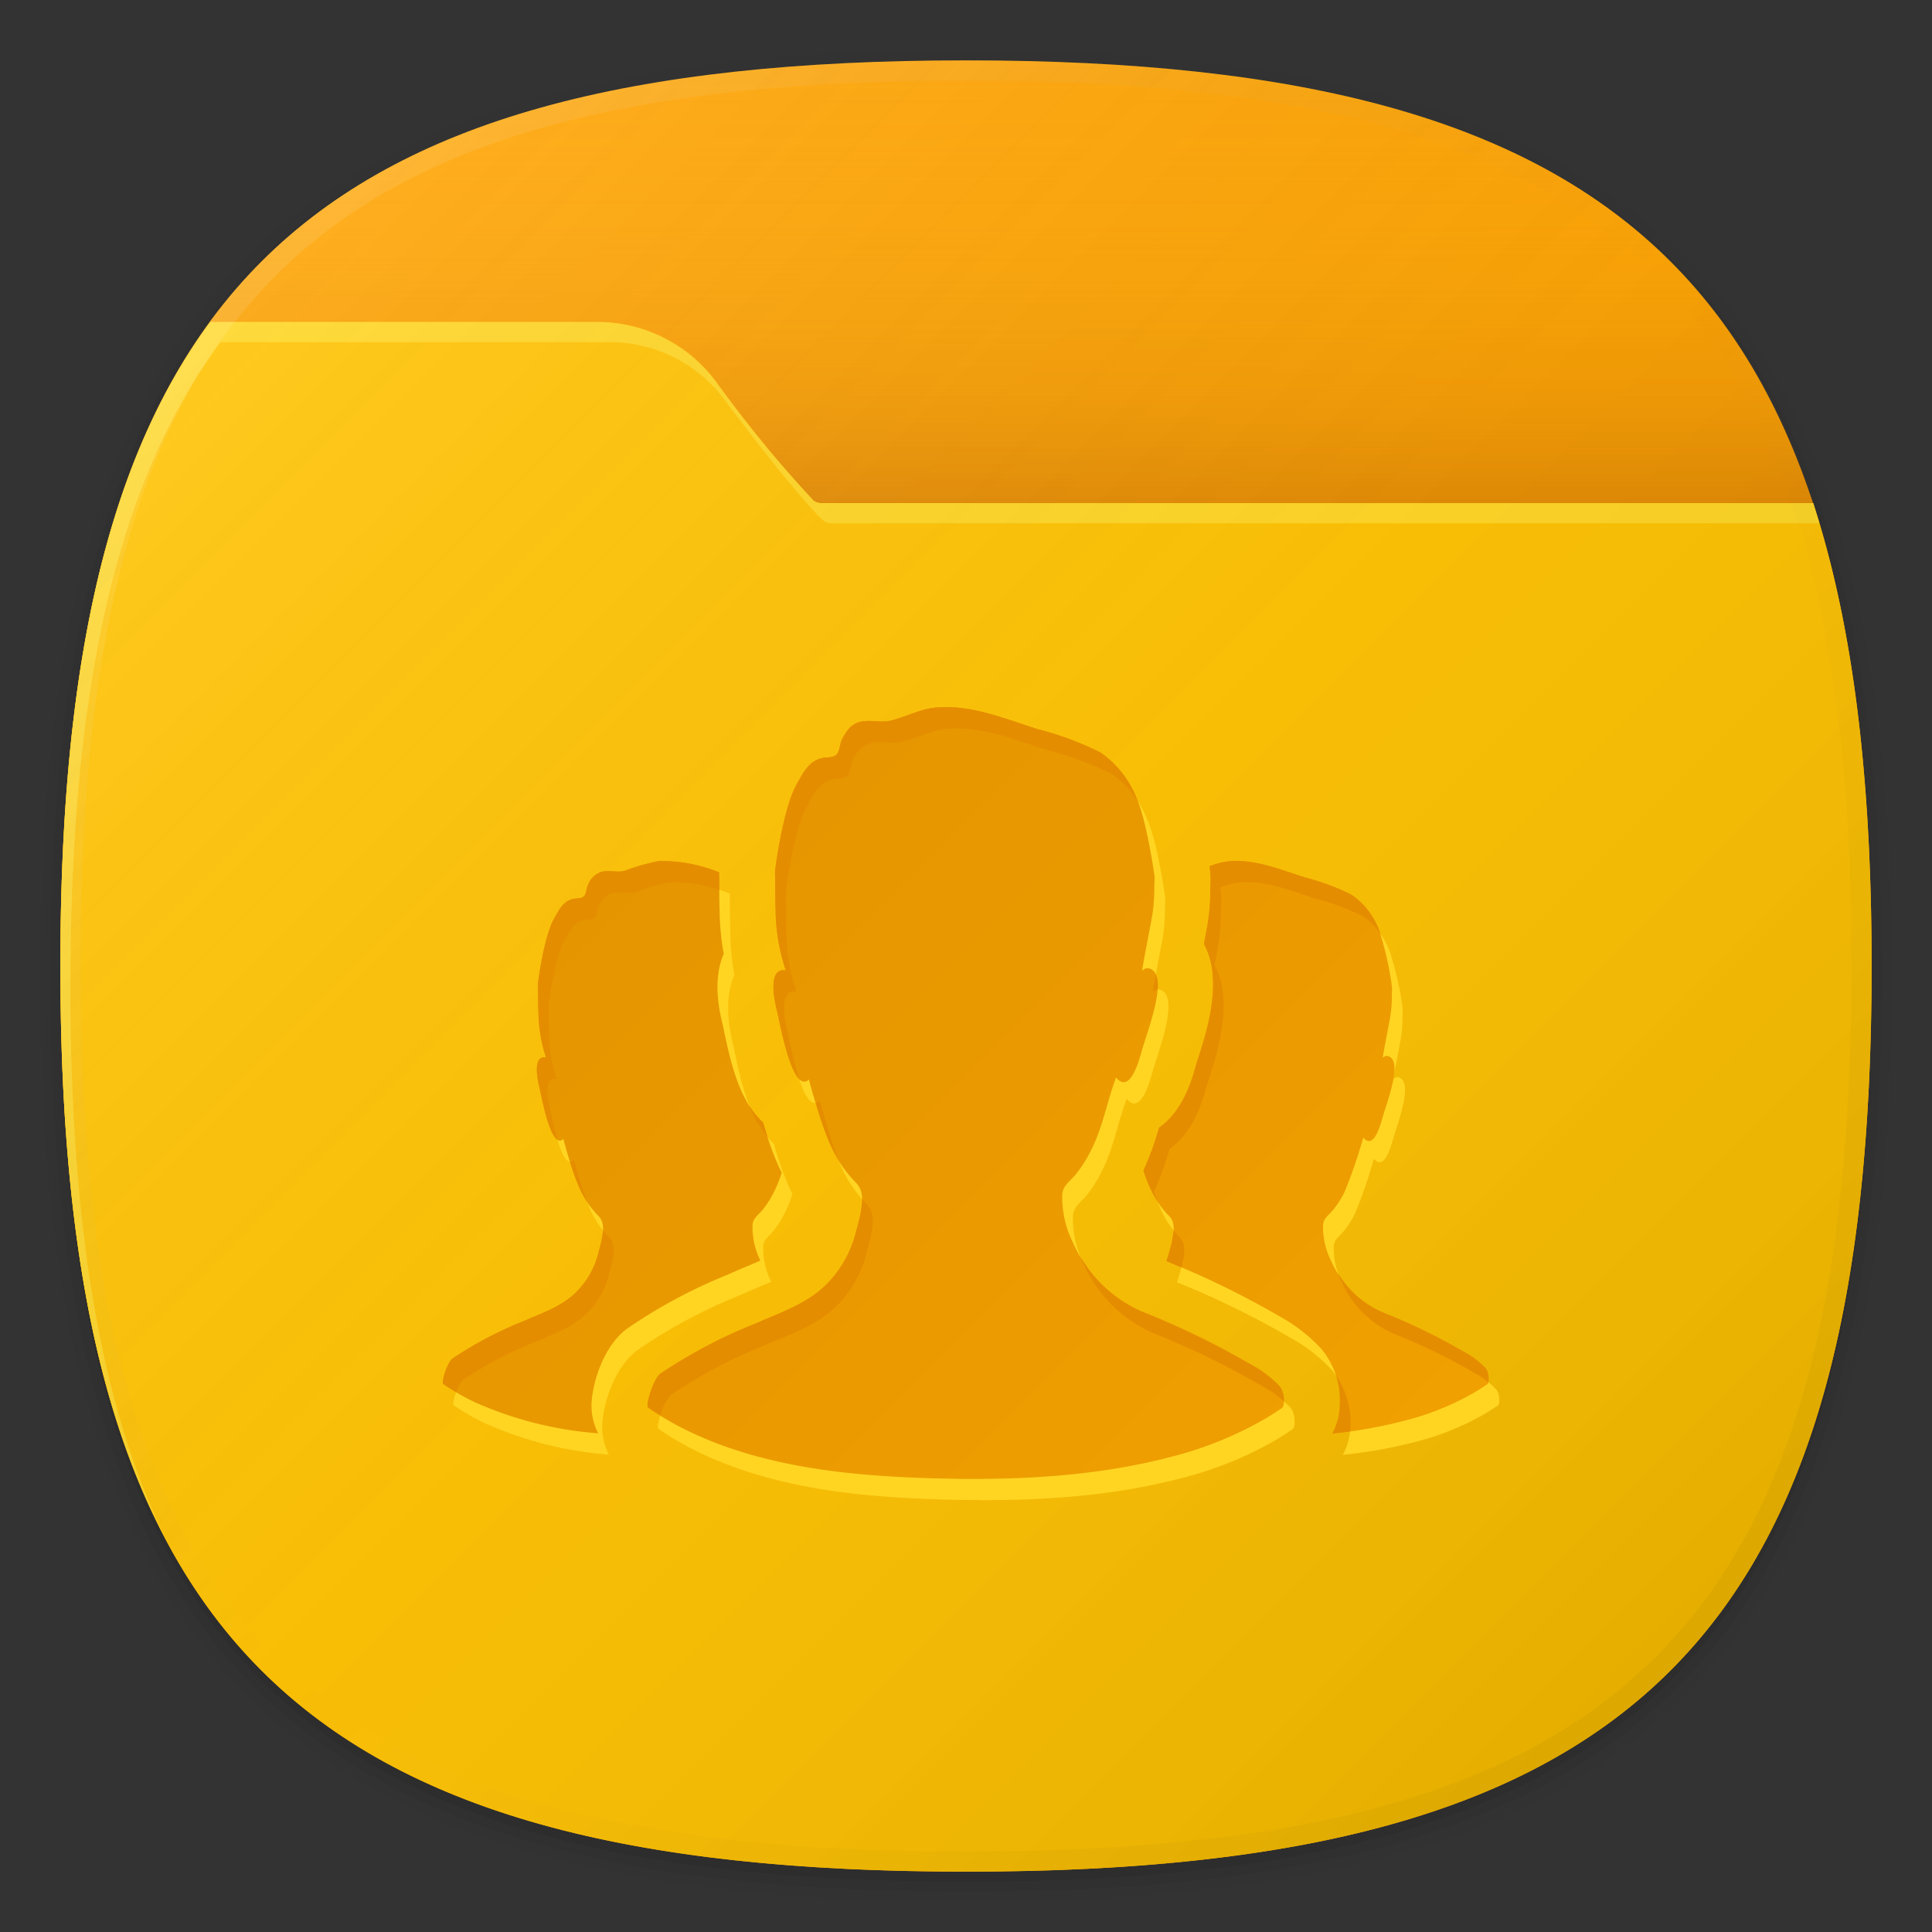 <svg xmlns="http://www.w3.org/2000/svg" xmlns:xlink="http://www.w3.org/1999/xlink" width="192" height="192" viewBox="0 0 192 192">
  <rect x="0" y="0" width="192" height="192" fill="#333333" stroke="none"/>
  <defs>
    <style>
      .cls-1 {
        fill: none;
      }

      .cls-2 {
        opacity: 0.01;
      }

      .cls-2, .cls-3, .cls-4, .cls-5 {
        isolation: isolate;
      }

      .cls-3 {
        opacity: 0.02;
      }

      .cls-4 {
        opacity: 0.04;
      }

      .cls-5 {
        opacity: 0.06;
      }

      .cls-6 {
        fill: #ffa300;
      }

      .cls-7 {
        fill: url(#未命名的渐变_6);
      }

      .cls-8 {
        fill: #ffc200;
      }

      .cls-9 {
        fill: #ffd522;
      }

      .cls-10 {
        fill: url(#未命名的渐变_5);
      }

      .cls-11 {
        fill: url(#未命名的渐变_3);
      }

      .cls-12 {
        fill: url(#未命名的渐变_4);
      }

      .cls-13 {
        fill: #e58d00;
      }
    </style>
    <linearGradient id="未命名的渐变_6" data-name="未命名的渐变 6" x1="100.5" y1="-174" x2="100.5" y2="-130" gradientTransform="matrix(1, 0, 0, -1, 0, -124)" gradientUnits="userSpaceOnUse">
      <stop offset="0" stop-color="#b96400" stop-opacity="0.4"/>
      <stop offset="0.225" stop-color="#d17e00" stop-opacity="0.265"/>
      <stop offset="0.527" stop-color="#ea9900" stop-opacity="0.12"/>
      <stop offset="0.795" stop-color="#faaa00" stop-opacity="0.031"/>
      <stop offset="1" stop-color="#ffb000" stop-opacity="0"/>
    </linearGradient>
    <linearGradient id="未命名的渐变_5" data-name="未命名的渐变 5" x1="166.012" y1="802.012" x2="25.988" y2="661.988" gradientTransform="translate(0 -636)" gradientUnits="userSpaceOnUse">
      <stop offset="0" stop-opacity="0.1"/>
      <stop offset="0.5" stop-color="gray" stop-opacity="0.05"/>
      <stop offset="1" stop-color="#fff" stop-opacity="0.12"/>
    </linearGradient>
    <linearGradient id="未命名的渐变_3" data-name="未命名的渐变 3" x1="166.013" y1="754.012" x2="25.987" y2="613.988" gradientTransform="translate(0 -588)" gradientUnits="userSpaceOnUse">
      <stop offset="0" stop-opacity="0.04"/>
      <stop offset="0.5" stop-color="gray" stop-opacity="0"/>
      <stop offset="1" stop-color="#fff" stop-opacity="0.1"/>
    </linearGradient>
    <linearGradient id="未命名的渐变_4" data-name="未命名的渐变 4" x1="130.719" y1="154.655" x2="60.969" y2="84.905" gradientUnits="userSpaceOnUse">
      <stop offset="0" stop-color="#f0a000"/>
      <stop offset="1" stop-color="#e59500"/>
    </linearGradient>
  </defs>
  <title>folder_social</title>
  <g id="图层_2" data-name="图层 2">
    <g id="图层_1-2" data-name="图层 1">
      <rect class="cls-1" width="192" height="192"/>
      <g>
        <path class="cls-2" d="M96,190C27.3,190,3,165.7,3,97S27.3,4,96,4s93,24.3,93,93S164.7,190,96,190Z"/>
        <path class="cls-3" d="M96,189C28.1,189,4,164.9,4,97S28.1,5,96,5s92,24.1,92,92S163.9,189,96,189Z"/>
        <path class="cls-4" d="M96,188C28.8,188,5,164.2,5,97S28.8,6,96,6s91,23.8,91,91S163.2,188,96,188Z"/>
        <path class="cls-5" d="M186,97c0,66.7-23.3,90-90,90S6,163.7,6,97,29.3,7,96,7,186,30.3,186,97Z"/>
      </g>
      <path class="cls-6" d="M186,96c0,66.7-23.3,90-90,90S6,162.7,6,96,29.3,6,96,6,186,29.3,186,96Z"/>
      <path class="cls-7" d="M71.2,38c5.8,7.7,8.6,10.8,9.6,11.7a1.135,1.135,0,0,0,.8.3h98.6C169.7,18.1,144.2,6,96,6,58.3,6,34.4,13.5,20.8,32H59.2A14.255,14.255,0,0,1,71.2,38Z"/>
      <path class="cls-8" d="M6,96c0,66.7,23.3,90,90,90s90-23.3,90-90c0-18.5-1.8-33.7-5.8-46H81.6a1.135,1.135,0,0,1-.8-.3A120.582,120.582,0,0,1,71.2,38a14.734,14.734,0,0,0-11.9-6H20.9C10.4,46.2,6,67,6,96Z"/>
      <path class="cls-9" d="M7,98c0-29,4.4-49.8,14.9-64H60.3a14.2,14.2,0,0,1,11.9,6c5.8,7.7,8.6,10.8,9.6,11.7a1.135,1.135,0,0,0,.8.3h98.2c-.2-.7-.4-1.3-.6-2H81.6a1.135,1.135,0,0,1-.8-.3A120.582,120.582,0,0,1,71.2,38a14.734,14.734,0,0,0-11.9-6H20.9C10.4,46.2,6,67,6,96c0,24.3,3.1,42.9,10.3,56.6C9.8,139.1,7,121.2,7,98Z"/>
      <path class="cls-10" d="M186,96c0,66.7-23.3,90-90,90S6,162.7,6,96,29.3,6,96,6,186,29.3,186,96Z"/>
      <path class="cls-11" d="M96,6C29.3,6,6,29.3,6,96s23.3,90,90,90,90-23.3,90-90S162.7,6,96,6Zm68.6,158.6C151.2,178,130,184,96,184s-55.2-6-68.6-19.4S8,130,8,96s6-55.2,19.4-68.6S62,8,96,8s55.2,6,68.6,19.4S184,62,184,96,178,151.2,164.6,164.6Z"/>
      <path class="cls-9" d="M128.281,139.938a10.693,10.693,0,0,0-2.884-2.206,80.674,80.674,0,0,0-10.685-5.206,13.377,13.377,0,0,1-7.054-6.987,10.094,10.094,0,0,1-1.036-4.7c.057-.941.829-1.374,1.372-2.055a13.236,13.236,0,0,0,1.468-2.315c1.2-2.338,1.593-4.859,2.508-7.276,1.409,1.723,2.319-1.813,2.572-2.7.573-2.016,2.737-7.49.762-8.125a.675.675,0,0,0-.745.234c.037-.48.593-3.262.922-5.052a16.188,16.188,0,0,0,.285-2.871c0-.461.02-.924.037-1.386,0-.088-.786-5.631-1.757-7.748a9.9,9.9,0,0,0-3.64-4.658,30.934,30.934,0,0,0-6.222-2.311c-3.226-1.024-6.6-2.445-10.053-2.157-1.622.137-2.954.9-4.5,1.293-.99.252-1.982-.088-2.978.109a2.751,2.751,0,0,0-1.907,1.743c-.23.43-.209.933-.429,1.357-.283.548-1.041.417-1.539.524-1.383.294-1.948,1.53-2.577,2.654-1.358,2.446-2.138,8.532-2.131,8.678.032.5.011,2.927.062,3.638a19.278,19.278,0,0,0,1.011,6.136c-1.9-.342-1.08,3.21-.872,4.03.253.989,1.506,8.382,3.177,6.808a53.373,53.373,0,0,0,2.076,6.369,12.472,12.472,0,0,0,2.568,3.858c1.228,1.182.385,3.415.037,4.841a11.158,11.158,0,0,1-3,5.339c-1.961,1.921-4.5,2.736-6.94,3.821a49.919,49.919,0,0,0-9.515,5.007c-.686.5-1.513,3.173-1.214,3.377a29.468,29.468,0,0,0,4.171,2.408c6.875,3.278,14.7,4.236,22.234,4.546,8.514.343,17.336.111,25.618-2.079a36.508,36.508,0,0,0,9.147-3.684c.628-.368,1.248-.76,1.847-1.175C128.77,141.82,128.689,140.384,128.281,139.938Zm20.594-.274c-.448.31-.91.6-1.379.877a27.225,27.225,0,0,1-6.832,2.751,47.556,47.556,0,0,1-7.213,1.288,6.4,6.4,0,0,0,.723-2.353,8.088,8.088,0,0,0-1.8-6.061,16.375,16.375,0,0,0-4.271-3.3,86.3,86.3,0,0,0-11.138-5.429,8.933,8.933,0,0,0,.279-.886c.261-1.065.89-2.732-.027-3.615a9.3,9.3,0,0,1-1.918-2.881,14.724,14.724,0,0,1-.615-1.619,28.715,28.715,0,0,0,1.556-4.265c2.389-1.649,3.268-4.776,3.624-6.041l.032-.112c.075-.266.185-.6.308-.984.759-2.362,2.446-7.606.494-11.1.092-.486.182-.963.261-1.395a21.483,21.483,0,0,0,.374-3.815c0-.406.017-.814.032-1.2a10.093,10.093,0,0,0-.105-1.329,7.518,7.518,0,0,1,1.957-.5c2.576-.216,5.1.846,7.507,1.61a23.078,23.078,0,0,1,4.647,1.727,7.4,7.4,0,0,1,2.718,3.478,30.027,30.027,0,0,1,1.312,5.786c-.013.345-.025.691-.027,1.035a12.145,12.145,0,0,1-.213,2.144c-.246,1.337-.661,3.414-.689,3.773a.5.5,0,0,1,.556-.175c1.475.474-.14,4.562-.569,6.068-.189.662-.868,3.3-1.92,2.016a49.47,49.47,0,0,1-1.874,5.434,9.856,9.856,0,0,1-1.095,1.729c-.406.508-.983.831-1.025,1.534a7.535,7.535,0,0,0,.774,3.51,9.984,9.984,0,0,0,5.268,5.218,60.307,60.307,0,0,1,7.979,3.888,7.984,7.984,0,0,1,2.153,1.647C149.026,138.445,149.086,139.517,148.875,139.664Zm-89.036,2.22a5.983,5.983,0,0,0,.665,2.668,36.786,36.786,0,0,1-12.282-3.1,22.027,22.027,0,0,1-3.115-1.8c-.223-.152.394-2.145.907-2.522a37.164,37.164,0,0,1,7.106-3.739c1.822-.811,3.717-1.419,5.182-2.854a8.317,8.317,0,0,0,2.237-3.987c.26-1.065.89-2.732-.027-3.615a9.3,9.3,0,0,1-1.918-2.881,39.833,39.833,0,0,1-1.55-4.757c-1.248,1.176-2.184-4.345-2.373-5.084-.155-.612-.765-3.264.652-3.009a14.4,14.4,0,0,1-.756-4.582c-.038-.531-.022-2.347-.046-2.717-.005-.109.577-4.655,1.591-6.481.47-.839.892-1.763,1.925-1.982.371-.08.938.018,1.149-.392.164-.316.149-.692.321-1.012.336-.634.667-1.154,1.424-1.3s1.484.106,2.224-.082a20.643,20.643,0,0,1,3.356-.965A15.2,15.2,0,0,1,72.519,88.8c-.005.117-.007.214,0,.28.01.226.01.689.014,1.2.006,1.057.013,1.782.04,2.309a24.574,24.574,0,0,0,.409,4.3c-.8,1.851-.83,4.177-.1,7.043.026.108.06.273.1.48.632,3.005,1.49,7.087,3.925,9.259a30.318,30.318,0,0,0,1.567,4.413c.089.194.184.374.275.561a12.886,12.886,0,0,1-.783,1.942,9.914,9.914,0,0,1-1.095,1.729c-.406.508-.983.831-1.025,1.534a7.523,7.523,0,0,0,.774,3.51l.009.018c-.382.17-.783.339-1.2.515-.5.209-.993.419-1.482.636l-.583.259a51.421,51.421,0,0,0-9.974,5.352C60.818,136.026,59.809,140.115,59.839,141.884Z"/>
      <path class="cls-12" d="M127.225,137.826a10.724,10.724,0,0,0-2.883-2.206,80.605,80.605,0,0,0-10.685-5.205,13.371,13.371,0,0,1-7.054-6.987,10.089,10.089,0,0,1-1.037-4.7c.057-.941.829-1.374,1.373-2.054a13.327,13.327,0,0,0,1.467-2.315c1.2-2.338,1.593-4.859,2.508-7.276,1.409,1.722,2.319-1.814,2.572-2.7.574-2.016,2.737-7.491.762-8.126a.674.674,0,0,0-.744.234c.037-.48.592-3.261.921-5.052a16.169,16.169,0,0,0,.285-2.871c0-.461.02-.923.037-1.386,0-.088-.786-5.631-1.757-7.747a9.894,9.894,0,0,0-3.64-4.658,30.877,30.877,0,0,0-6.222-2.312c-3.226-1.024-6.6-2.445-10.053-2.157-1.622.138-2.954.905-4.5,1.293-.99.252-1.982-.088-2.978.109-1.013.2-1.456.9-1.907,1.744-.23.429-.209.932-.429,1.356-.283.549-1.041.417-1.539.524-1.383.294-1.947,1.531-2.577,2.655-1.358,2.445-2.138,8.531-2.131,8.677.032.5.011,2.928.062,3.638a19.251,19.251,0,0,0,1.012,6.136c-1.9-.341-1.081,3.211-.873,4.03.253.989,1.506,8.382,3.177,6.808a53.447,53.447,0,0,0,2.076,6.37,12.484,12.484,0,0,0,2.568,3.858c1.228,1.182.385,3.414.037,4.841a11.158,11.158,0,0,1-3,5.339c-1.961,1.921-4.5,2.735-6.94,3.82a49.948,49.948,0,0,0-9.515,5.007c-.686.5-1.512,3.173-1.213,3.377a29.408,29.408,0,0,0,4.17,2.409c6.875,3.277,14.7,4.236,22.234,4.545,8.514.343,17.336.111,25.618-2.079a36.493,36.493,0,0,0,9.147-3.684c.628-.367,1.248-.76,1.848-1.175C127.714,139.708,127.633,138.273,127.225,137.826Zm20.594-.274c-.448.31-.91.6-1.379.878a27.268,27.268,0,0,1-6.831,2.75,47.467,47.467,0,0,1-7.214,1.288,6.391,6.391,0,0,0,.723-2.353,8.088,8.088,0,0,0-1.8-6.061,16.359,16.359,0,0,0-4.271-3.3,86.3,86.3,0,0,0-11.138-5.429,9,9,0,0,0,.28-.885c.26-1.066.889-2.733-.028-3.616a9.317,9.317,0,0,1-1.918-2.88,14.817,14.817,0,0,1-.615-1.62,28.676,28.676,0,0,0,1.557-4.264c2.388-1.65,3.267-4.777,3.623-6.042l.032-.111c.076-.267.185-.6.308-.985.759-2.362,2.446-7.606.494-11.1.092-.486.182-.962.261-1.395a21.481,21.481,0,0,0,.374-3.814c0-.407.017-.815.032-1.2a10.07,10.07,0,0,0-.105-1.328,7.48,7.48,0,0,1,1.957-.5c2.576-.215,5.1.846,7.507,1.611a23.053,23.053,0,0,1,4.647,1.726,7.388,7.388,0,0,1,2.718,3.479,30.005,30.005,0,0,1,1.312,5.785c-.013.346-.025.691-.027,1.035a12.145,12.145,0,0,1-.213,2.144c-.246,1.337-.661,3.414-.688,3.773a.5.5,0,0,1,.555-.175c1.476.475-.14,4.563-.568,6.068-.19.662-.869,3.3-1.921,2.017a49.731,49.731,0,0,1-1.873,5.433,9.92,9.92,0,0,1-1.1,1.729c-.406.509-.983.832-1.025,1.535a7.538,7.538,0,0,0,.774,3.51,9.994,9.994,0,0,0,5.268,5.218,60.118,60.118,0,0,1,7.979,3.887A8,8,0,0,1,147.665,136C147.97,136.333,148.031,137.405,147.819,137.552Zm-89.036,2.22a6,6,0,0,0,.665,2.669,36.834,36.834,0,0,1-12.282-3.1,21.966,21.966,0,0,1-3.114-1.8c-.224-.152.394-2.145.906-2.522a37.277,37.277,0,0,1,7.106-3.739c1.822-.81,3.717-1.419,5.182-2.853a8.321,8.321,0,0,0,2.237-3.987c.261-1.066.89-2.733-.027-3.616a9.3,9.3,0,0,1-1.918-2.88,39.951,39.951,0,0,1-1.55-4.757c-1.248,1.175-2.184-4.346-2.373-5.084-.155-.613-.764-3.265.652-3.01a14.4,14.4,0,0,1-.756-4.582c-.038-.531-.022-2.346-.046-2.717-.005-.109.577-4.654,1.591-6.48.471-.84.892-1.763,1.925-1.983.372-.08.938.019,1.149-.391.165-.317.149-.692.321-1.013a2.055,2.055,0,0,1,1.424-1.3c.744-.147,1.484.107,2.224-.081a20.646,20.646,0,0,1,3.356-.966,15.221,15.221,0,0,1,6.008,1.115c0,.118-.007.214,0,.28.009.226.009.689.013,1.2.006,1.058.013,1.783.04,2.309a24.565,24.565,0,0,0,.409,4.3c-.8,1.852-.83,4.177-.105,7.043.026.108.06.273.1.48.632,3,1.49,7.087,3.925,9.259a30.235,30.235,0,0,0,1.567,4.413c.09.2.184.374.276.562a12.986,12.986,0,0,1-.784,1.941,9.856,9.856,0,0,1-1.095,1.729c-.406.509-.983.832-1.025,1.535a7.538,7.538,0,0,0,.774,3.51l.009.018c-.382.169-.783.339-1.2.514-.5.21-.994.419-1.483.637l-.583.258a51.481,51.481,0,0,0-9.974,5.353C59.762,133.914,58.753,138,58.783,139.772Z"/>
      <g>
        <path class="cls-13" d="M138.477,107.222q.036-.206.06-.4C138.506,107,138.484,107.146,138.477,107.222Z"/>
        <path class="cls-13" d="M114.861,96.835c-.16.853-.285,1.55-.3,1.767a.713.713,0,0,1,.482-.26A3.148,3.148,0,0,0,114.861,96.835Z"/>
        <path class="cls-13" d="M115.187,112.059a28.676,28.676,0,0,1-1.557,4.264,14.817,14.817,0,0,0,.615,1.62,12.62,12.62,0,0,0,.794,1.479q-.191-.49-.353-.987a28.839,28.839,0,0,0,1.557-4.265c2.388-1.649,3.267-4.776,3.623-6.041l.032-.112c.075-.266.185-.6.308-.984.759-2.362,2.446-7.606.494-11.1.092-.486.182-.963.261-1.395a21.483,21.483,0,0,0,.374-3.815c0-.406.017-.814.032-1.2a10.082,10.082,0,0,0-.105-1.329,7.518,7.518,0,0,1,1.957-.5c2.576-.216,5.1.846,7.507,1.61a23.136,23.136,0,0,1,4.647,1.726,5.66,5.66,0,0,1,1.866,1.893c-.067-.193-.134-.374-.2-.525a7.388,7.388,0,0,0-2.718-3.479,23.053,23.053,0,0,0-4.647-1.726c-2.409-.765-4.931-1.826-7.507-1.611a7.48,7.48,0,0,0-1.957.5,10.07,10.07,0,0,1,.105,1.328c-.014.386-.029.794-.032,1.2a21.481,21.481,0,0,1-.374,3.814c-.079.433-.169.909-.261,1.395,1.952,3.5.265,8.739-.494,11.1-.123.382-.232.718-.308.985l-.032.111C118.454,107.282,117.575,110.409,115.187,112.059Z"/>
        <path class="cls-13" d="M107.381,124.865c.09.227.176.46.277.674a13.377,13.377,0,0,0,7.054,6.987,80.674,80.674,0,0,1,10.685,5.206,10.781,10.781,0,0,1,2.2,1.533,2.427,2.427,0,0,0-.372-1.439,10.724,10.724,0,0,0-2.883-2.206,80.605,80.605,0,0,0-10.685-5.205A12.869,12.869,0,0,1,107.381,124.865Z"/>
        <path class="cls-13" d="M132.985,126.544a8.5,8.5,0,0,0,.336.814,9.984,9.984,0,0,0,5.268,5.218,60.307,60.307,0,0,1,7.979,3.888,8.051,8.051,0,0,1,1.34.907,1.941,1.941,0,0,0-.243-1.372,8,8,0,0,0-2.153-1.647,60.118,60.118,0,0,0-7.979-3.887A9.539,9.539,0,0,1,132.985,126.544Z"/>
        <path class="cls-13" d="M77.22,100.469c.2.786,1.036,5.608,2.209,6.765-.605-1.83-1.019-4.131-1.153-4.653-.208-.82-1.024-4.372.872-4.03a19.278,19.278,0,0,1-1.011-6.136c-.051-.711-.03-3.142-.062-3.638-.007-.146.773-6.232,2.131-8.678.629-1.124,1.194-2.36,2.577-2.654.5-.107,1.256.024,1.539-.524.22-.424.2-.927.429-1.357a2.751,2.751,0,0,1,1.907-1.743c1-.2,1.988.143,2.978-.109,1.541-.389,2.873-1.156,4.5-1.293,3.449-.288,6.827,1.133,10.053,2.157a30.934,30.934,0,0,1,6.222,2.311,7.956,7.956,0,0,1,2.741,2.926c-.052-.134-.1-.264-.157-.379a9.894,9.894,0,0,0-3.64-4.658,30.877,30.877,0,0,0-6.222-2.312c-3.226-1.024-6.6-2.445-10.053-2.157-1.622.138-2.954.905-4.5,1.293-.99.252-1.982-.088-2.978.109-1.013.2-1.456.9-1.907,1.744-.23.429-.209.932-.429,1.356-.283.549-1.041.417-1.539.524-1.383.294-1.947,1.531-2.577,2.655-1.358,2.445-2.138,8.531-2.131,8.677.032.5.011,2.928.062,3.638a19.251,19.251,0,0,0,1.012,6.136C76.2,96.1,77.012,99.65,77.22,100.469Z"/>
        <path class="cls-13" d="M116.632,122.292a11.562,11.562,0,0,1-.441,2.147,9,9,0,0,1-.28.885c.5.2,1,.42,1.492.631.274-1.02.576-2.288-.184-3.02A6.62,6.62,0,0,1,116.632,122.292Z"/>
        <path class="cls-13" d="M46.014,137.13a37.164,37.164,0,0,1,7.106-3.739c1.822-.811,3.717-1.419,5.182-2.854a8.325,8.325,0,0,0,2.237-3.987c.26-1.065.89-2.732-.027-3.615a6.62,6.62,0,0,1-.587-.643,11.479,11.479,0,0,1-.442,2.147,8.326,8.326,0,0,1-2.237,3.987c-1.465,1.434-3.36,2.043-5.182,2.853a37.277,37.277,0,0,0-7.106,3.739c-.512.377-1.13,2.37-.906,2.522.414.288.845.553,1.279.811A3.019,3.019,0,0,1,46.014,137.13Z"/>
        <path class="cls-13" d="M66.683,138.624a49.919,49.919,0,0,1,9.515-5.007c2.44-1.085,4.979-1.9,6.94-3.821a11.158,11.158,0,0,0,3-5.339c.348-1.426,1.191-3.659-.037-4.841-.149-.142-.277-.3-.415-.454a12.758,12.758,0,0,1-.6,3.184,11.163,11.163,0,0,1-3,5.339c-1.961,1.921-4.5,2.735-6.939,3.82a49.927,49.927,0,0,0-9.516,5.007c-.686.5-1.512,3.173-1.213,3.377.395.275.812.52,1.221.774A4.811,4.811,0,0,1,66.683,138.624Z"/>
        <path class="cls-13" d="M132.4,142.468q.889-.093,1.774-.215l0-.026a8.375,8.375,0,0,0-1.384-5.519,9.061,9.061,0,0,1,.328,3.407A6.391,6.391,0,0,1,132.4,142.468Z"/>
        <path class="cls-13" d="M56.647,115.446a17.794,17.794,0,0,0,.891,2.5,12.327,12.327,0,0,0,.816,1.517c-.543-1.359-.864-2.765-1.31-4.163A.471.471,0,0,1,56.647,115.446Z"/>
        <path class="cls-13" d="M81.075,109.584a27.211,27.211,0,0,0,1.4,4.063,17.674,17.674,0,0,0,.869,1.649c-.815-1.922-1.256-3.921-1.889-5.907A.715.715,0,0,1,81.075,109.584Z"/>
        <path class="cls-13" d="M76.288,113.015c-.158-.5-.308-.987-.443-1.458a7.844,7.844,0,0,1-1.367-1.669A10.863,10.863,0,0,0,76.288,113.015Z"/>
        <path class="cls-13" d="M53.615,108.1c.158.616.837,4.55,1.782,5.156-.378-1.275-.636-2.695-.726-3.045-.155-.612-.765-3.264.652-3.009a14.4,14.4,0,0,1-.756-4.582c-.038-.531-.022-2.347-.046-2.717-.005-.109.577-4.655,1.591-6.481.47-.839.892-1.763,1.925-1.982.371-.08.938.018,1.149-.392.164-.316.149-.692.321-1.012.336-.634.667-1.154,1.424-1.3s1.484.106,2.224-.082a20.643,20.643,0,0,1,3.356-.965,12.99,12.99,0,0,1,4.964.776c0-.1,0-.19,0-.3,0-.507,0-.97-.013-1.2,0-.066,0-.162,0-.28a15.221,15.221,0,0,0-6.008-1.115,20.646,20.646,0,0,0-3.356.966c-.74.188-1.48-.066-2.224.081a2.055,2.055,0,0,0-1.424,1.3c-.172.321-.156.7-.321,1.013-.211.41-.777.311-1.149.391-1.033.22-1.454,1.143-1.925,1.983-1.014,1.826-1.6,6.371-1.591,6.48.024.371.008,2.186.046,2.717a14.4,14.4,0,0,0,.756,4.582C52.851,104.837,53.46,107.489,53.615,108.1Z"/>
      </g>
    </g>
  </g>
</svg>

